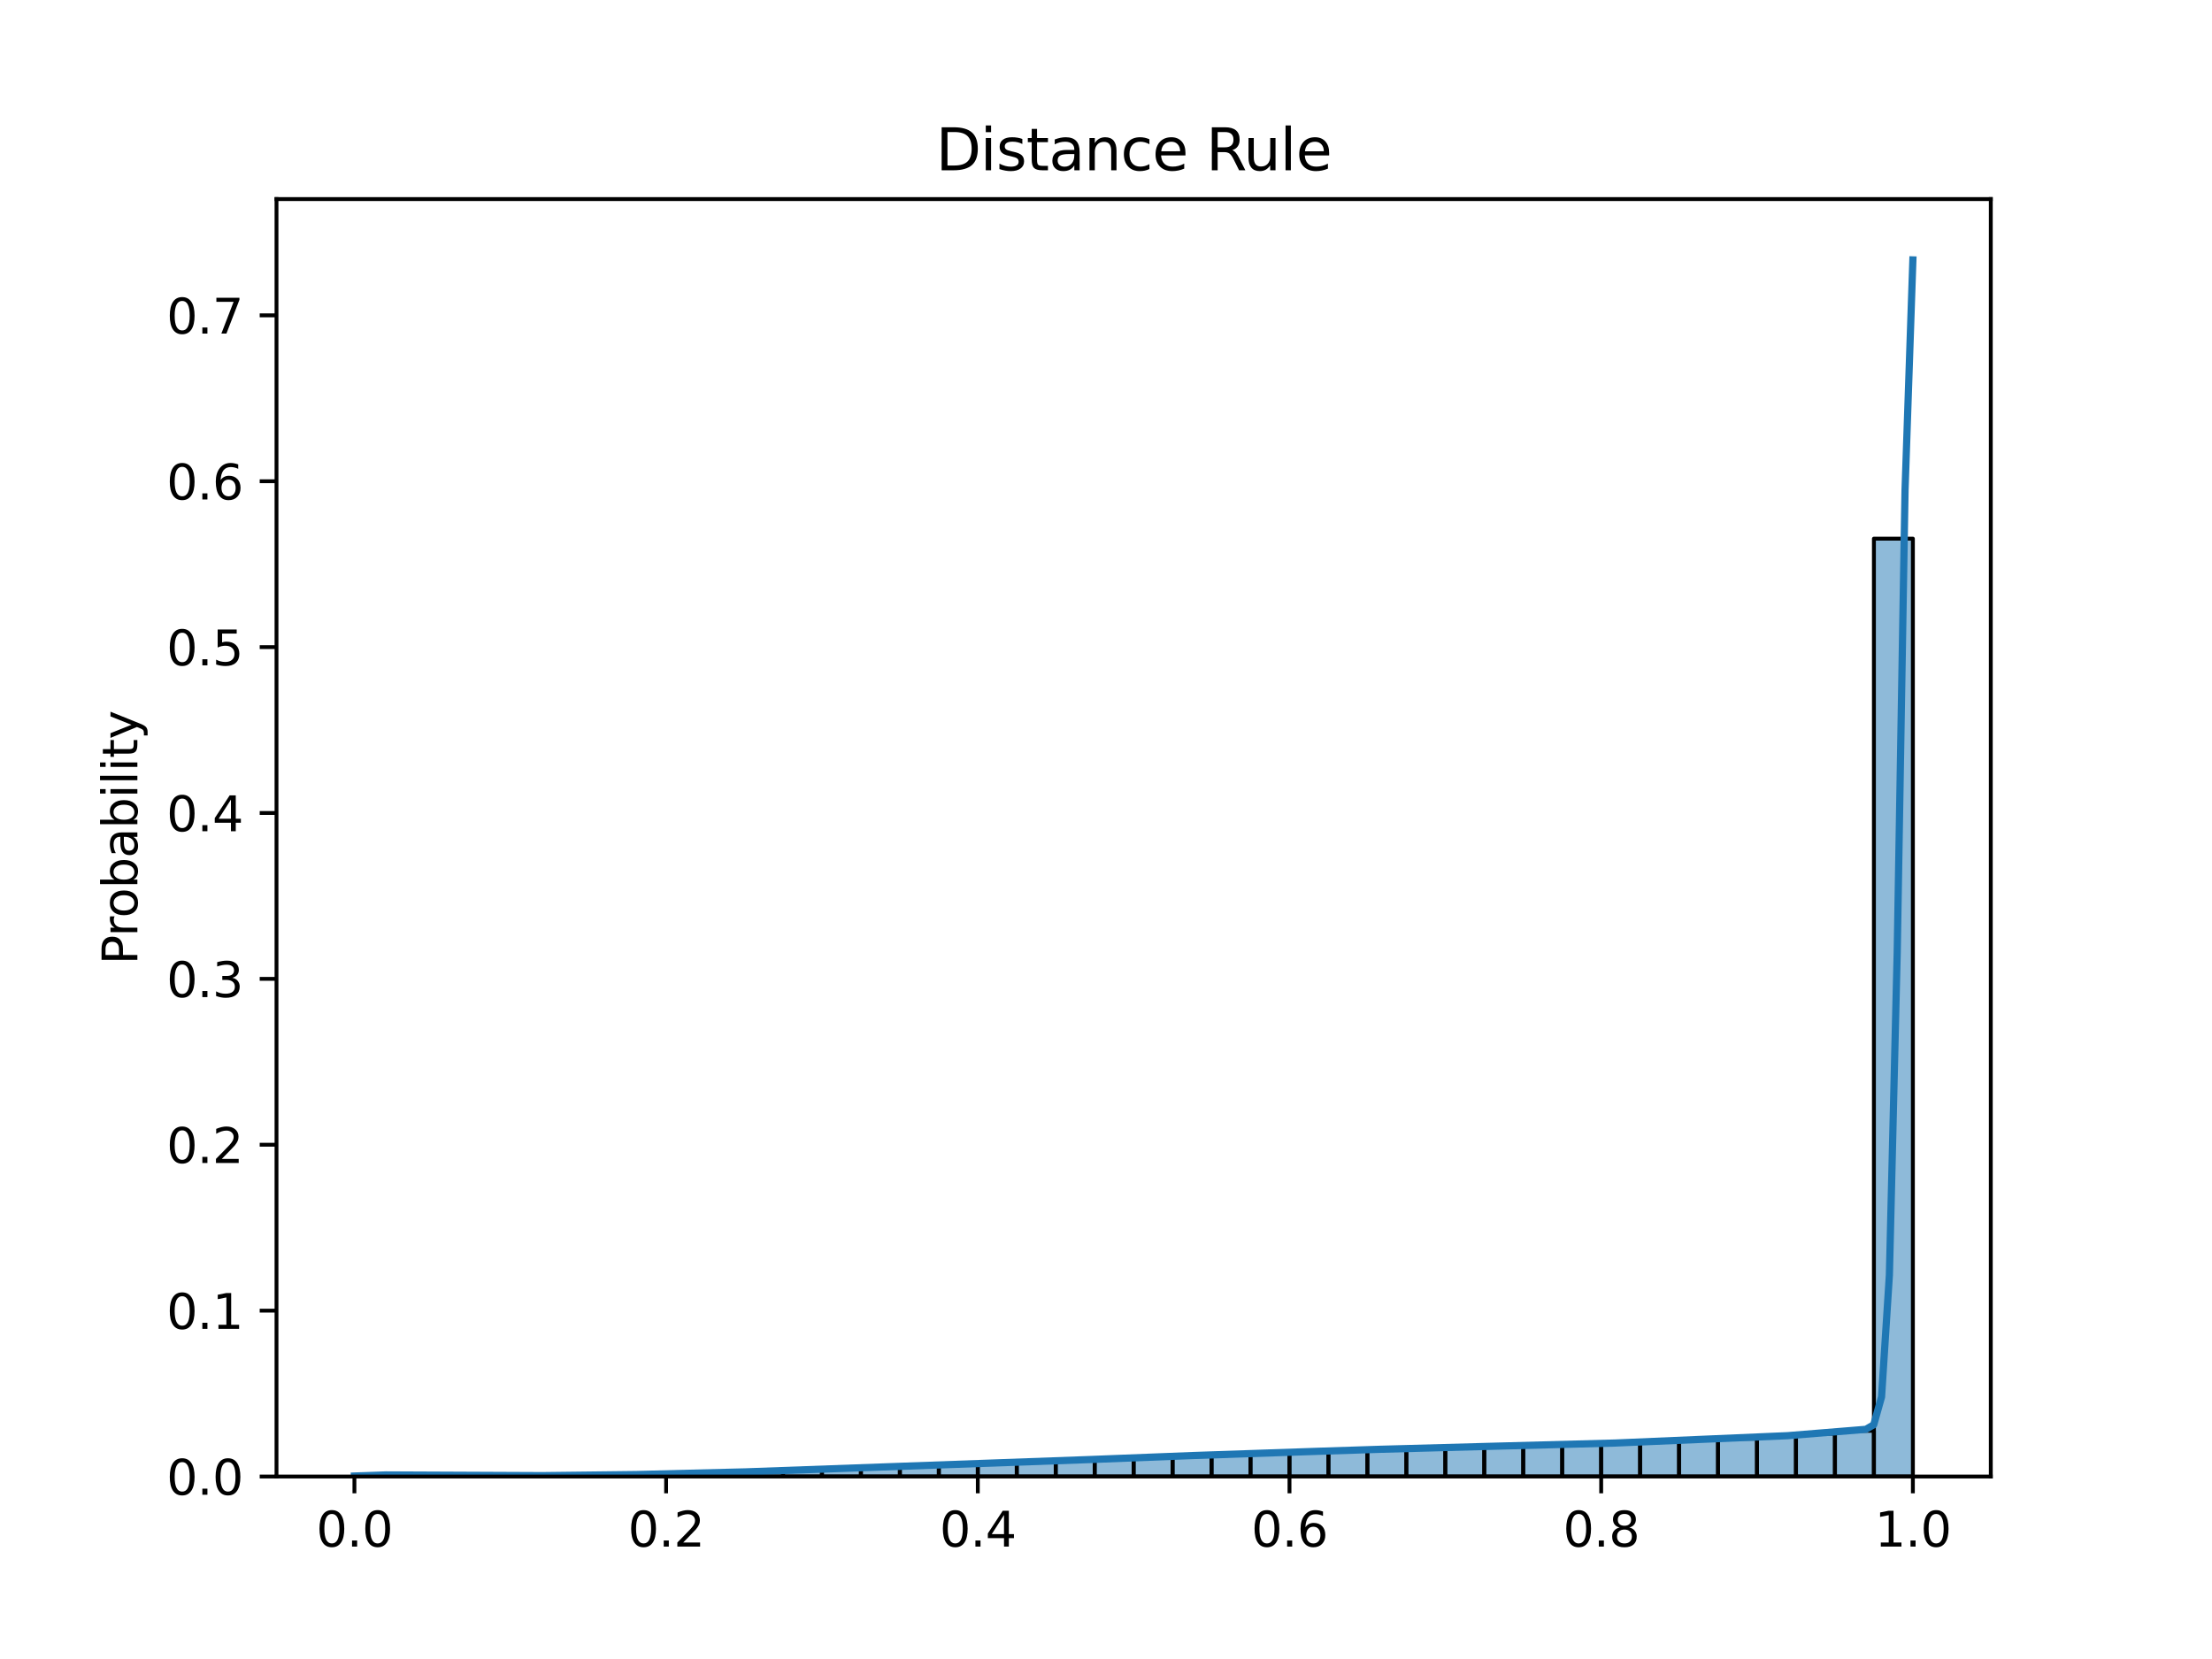 <?xml version="1.0" encoding="utf-8" standalone="no"?>
<!DOCTYPE svg PUBLIC "-//W3C//DTD SVG 1.1//EN"
  "http://www.w3.org/Graphics/SVG/1.1/DTD/svg11.dtd">
<svg height="345.6pt" version="1.1" viewBox="0 0 460.8 345.6" width="460.8pt" xmlns="http://www.w3.org/2000/svg" xmlns:xlink="http://www.w3.org/1999/xlink">
 <defs>
  <style type="text/css">*{stroke-linecap:butt;stroke-linejoin:round;}</style>
 </defs>
 <g id="figure_1">
  <g id="patch_1">
   <path d="M 0 345.6 
L 460.8 345.6 
L 460.8 0 
L 0 0 
z
" style="fill:#ffffff;"/>
  </g>
  <g id="axes_1">
   <g id="patch_2">
    <path d="M 57.6 307.584 
L 414.72 307.584 
L 414.72 41.472 
L 57.6 41.472 
z
" style="fill:#ffffff;"/>
   </g>
   <g id="patch_3">
    <path clip-path="url(#pa10f36743f)" d="M 73.833 307.584 
L 81.949 307.584 
L 81.949 307.297 
L 73.833 307.297 
z
" style="fill:#1f77b4;fill-opacity:0.5;stroke:#000000;stroke-linejoin:miter;stroke-width:0.812;"/>
   </g>
   <g id="patch_4">
    <path clip-path="url(#pa10f36743f)" d="M 81.949 307.584 
L 90.065 307.584 
L 90.065 307.319 
L 81.949 307.319 
z
" style="fill:#1f77b4;fill-opacity:0.5;stroke:#000000;stroke-linejoin:miter;stroke-width:0.812;"/>
   </g>
   <g id="patch_5">
    <path clip-path="url(#pa10f36743f)" d="M 90.065 307.584 
L 98.182 307.584 
L 98.182 307.394 
L 90.065 307.394 
z
" style="fill:#1f77b4;fill-opacity:0.5;stroke:#000000;stroke-linejoin:miter;stroke-width:0.812;"/>
   </g>
   <g id="patch_6">
    <path clip-path="url(#pa10f36743f)" d="M 98.182 307.584 
L 106.298 307.584 
L 106.298 307.428 
L 98.182 307.428 
z
" style="fill:#1f77b4;fill-opacity:0.5;stroke:#000000;stroke-linejoin:miter;stroke-width:0.812;"/>
   </g>
   <g id="patch_7">
    <path clip-path="url(#pa10f36743f)" d="M 106.298 307.584 
L 114.415 307.584 
L 114.415 307.418 
L 106.298 307.418 
z
" style="fill:#1f77b4;fill-opacity:0.5;stroke:#000000;stroke-linejoin:miter;stroke-width:0.812;"/>
   </g>
   <g id="patch_8">
    <path clip-path="url(#pa10f36743f)" d="M 114.415 307.584 
L 122.531 307.584 
L 122.531 307.361 
L 114.415 307.361 
z
" style="fill:#1f77b4;fill-opacity:0.5;stroke:#000000;stroke-linejoin:miter;stroke-width:0.812;"/>
   </g>
   <g id="patch_9">
    <path clip-path="url(#pa10f36743f)" d="M 122.531 307.584 
L 130.647 307.584 
L 130.647 307.273 
L 122.531 307.273 
z
" style="fill:#1f77b4;fill-opacity:0.5;stroke:#000000;stroke-linejoin:miter;stroke-width:0.812;"/>
   </g>
   <g id="patch_10">
    <path clip-path="url(#pa10f36743f)" d="M 130.647 307.584 
L 138.764 307.584 
L 138.764 307.132 
L 130.647 307.132 
z
" style="fill:#1f77b4;fill-opacity:0.5;stroke:#000000;stroke-linejoin:miter;stroke-width:0.812;"/>
   </g>
   <g id="patch_11">
    <path clip-path="url(#pa10f36743f)" d="M 138.764 307.584 
L 146.88 307.584 
L 146.88 306.956 
L 138.764 306.956 
z
" style="fill:#1f77b4;fill-opacity:0.5;stroke:#000000;stroke-linejoin:miter;stroke-width:0.812;"/>
   </g>
   <g id="patch_12">
    <path clip-path="url(#pa10f36743f)" d="M 146.88 307.584 
L 154.996 307.584 
L 154.996 306.747 
L 146.88 306.747 
z
" style="fill:#1f77b4;fill-opacity:0.5;stroke:#000000;stroke-linejoin:miter;stroke-width:0.812;"/>
   </g>
   <g id="patch_13">
    <path clip-path="url(#pa10f36743f)" d="M 154.996 307.584 
L 163.113 307.584 
L 163.113 306.494 
L 154.996 306.494 
z
" style="fill:#1f77b4;fill-opacity:0.5;stroke:#000000;stroke-linejoin:miter;stroke-width:0.812;"/>
   </g>
   <g id="patch_14">
    <path clip-path="url(#pa10f36743f)" d="M 163.113 307.584 
L 171.229 307.584 
L 171.229 306.245 
L 163.113 306.245 
z
" style="fill:#1f77b4;fill-opacity:0.5;stroke:#000000;stroke-linejoin:miter;stroke-width:0.812;"/>
   </g>
   <g id="patch_15">
    <path clip-path="url(#pa10f36743f)" d="M 171.229 307.584 
L 179.345 307.584 
L 179.345 305.983 
L 171.229 305.983 
z
" style="fill:#1f77b4;fill-opacity:0.5;stroke:#000000;stroke-linejoin:miter;stroke-width:0.812;"/>
   </g>
   <g id="patch_16">
    <path clip-path="url(#pa10f36743f)" d="M 179.345 307.584 
L 187.462 307.584 
L 187.462 305.661 
L 179.345 305.661 
z
" style="fill:#1f77b4;fill-opacity:0.5;stroke:#000000;stroke-linejoin:miter;stroke-width:0.812;"/>
   </g>
   <g id="patch_17">
    <path clip-path="url(#pa10f36743f)" d="M 187.462 307.584 
L 195.578 307.584 
L 195.578 305.379 
L 187.462 305.379 
z
" style="fill:#1f77b4;fill-opacity:0.5;stroke:#000000;stroke-linejoin:miter;stroke-width:0.812;"/>
   </g>
   <g id="patch_18">
    <path clip-path="url(#pa10f36743f)" d="M 195.578 307.584 
L 203.695 307.584 
L 203.695 305.072 
L 195.578 305.072 
z
" style="fill:#1f77b4;fill-opacity:0.5;stroke:#000000;stroke-linejoin:miter;stroke-width:0.812;"/>
   </g>
   <g id="patch_19">
    <path clip-path="url(#pa10f36743f)" d="M 203.695 307.584 
L 211.811 307.584 
L 211.811 304.751 
L 203.695 304.751 
z
" style="fill:#1f77b4;fill-opacity:0.5;stroke:#000000;stroke-linejoin:miter;stroke-width:0.812;"/>
   </g>
   <g id="patch_20">
    <path clip-path="url(#pa10f36743f)" d="M 211.811 307.584 
L 219.927 307.584 
L 219.927 304.457 
L 211.811 304.457 
z
" style="fill:#1f77b4;fill-opacity:0.5;stroke:#000000;stroke-linejoin:miter;stroke-width:0.812;"/>
   </g>
   <g id="patch_21">
    <path clip-path="url(#pa10f36743f)" d="M 219.927 307.584 
L 228.044 307.584 
L 228.044 304.164 
L 219.927 304.164 
z
" style="fill:#1f77b4;fill-opacity:0.5;stroke:#000000;stroke-linejoin:miter;stroke-width:0.812;"/>
   </g>
   <g id="patch_22">
    <path clip-path="url(#pa10f36743f)" d="M 228.044 307.584 
L 236.16 307.584 
L 236.16 303.826 
L 228.044 303.826 
z
" style="fill:#1f77b4;fill-opacity:0.5;stroke:#000000;stroke-linejoin:miter;stroke-width:0.812;"/>
   </g>
   <g id="patch_23">
    <path clip-path="url(#pa10f36743f)" d="M 236.16 307.584 
L 244.276 307.584 
L 244.276 303.445 
L 236.16 303.445 
z
" style="fill:#1f77b4;fill-opacity:0.5;stroke:#000000;stroke-linejoin:miter;stroke-width:0.812;"/>
   </g>
   <g id="patch_24">
    <path clip-path="url(#pa10f36743f)" d="M 244.276 307.584 
L 252.393 307.584 
L 252.393 303.215 
L 244.276 303.215 
z
" style="fill:#1f77b4;fill-opacity:0.5;stroke:#000000;stroke-linejoin:miter;stroke-width:0.812;"/>
   </g>
   <g id="patch_25">
    <path clip-path="url(#pa10f36743f)" d="M 252.393 307.584 
L 260.509 307.584 
L 260.509 302.968 
L 252.393 302.968 
z
" style="fill:#1f77b4;fill-opacity:0.5;stroke:#000000;stroke-linejoin:miter;stroke-width:0.812;"/>
   </g>
   <g id="patch_26">
    <path clip-path="url(#pa10f36743f)" d="M 260.509 307.584 
L 268.625 307.584 
L 268.625 302.712 
L 260.509 302.712 
z
" style="fill:#1f77b4;fill-opacity:0.5;stroke:#000000;stroke-linejoin:miter;stroke-width:0.812;"/>
   </g>
   <g id="patch_27">
    <path clip-path="url(#pa10f36743f)" d="M 268.625 307.584 
L 276.742 307.584 
L 276.742 302.395 
L 268.625 302.395 
z
" style="fill:#1f77b4;fill-opacity:0.5;stroke:#000000;stroke-linejoin:miter;stroke-width:0.812;"/>
   </g>
   <g id="patch_28">
    <path clip-path="url(#pa10f36743f)" d="M 276.742 307.584 
L 284.858 307.584 
L 284.858 302.104 
L 276.742 302.104 
z
" style="fill:#1f77b4;fill-opacity:0.5;stroke:#000000;stroke-linejoin:miter;stroke-width:0.812;"/>
   </g>
   <g id="patch_29">
    <path clip-path="url(#pa10f36743f)" d="M 284.858 307.584 
L 292.975 307.584 
L 292.975 301.867 
L 284.858 301.867 
z
" style="fill:#1f77b4;fill-opacity:0.5;stroke:#000000;stroke-linejoin:miter;stroke-width:0.812;"/>
   </g>
   <g id="patch_30">
    <path clip-path="url(#pa10f36743f)" d="M 292.975 307.584 
L 301.091 307.584 
L 301.091 301.636 
L 292.975 301.636 
z
" style="fill:#1f77b4;fill-opacity:0.5;stroke:#000000;stroke-linejoin:miter;stroke-width:0.812;"/>
   </g>
   <g id="patch_31">
    <path clip-path="url(#pa10f36743f)" d="M 301.091 307.584 
L 309.207 307.584 
L 309.207 301.411 
L 301.091 301.411 
z
" style="fill:#1f77b4;fill-opacity:0.5;stroke:#000000;stroke-linejoin:miter;stroke-width:0.812;"/>
   </g>
   <g id="patch_32">
    <path clip-path="url(#pa10f36743f)" d="M 309.207 307.584 
L 317.324 307.584 
L 317.324 301.222 
L 309.207 301.222 
z
" style="fill:#1f77b4;fill-opacity:0.5;stroke:#000000;stroke-linejoin:miter;stroke-width:0.812;"/>
   </g>
   <g id="patch_33">
    <path clip-path="url(#pa10f36743f)" d="M 317.324 307.584 
L 325.44 307.584 
L 325.44 301.011 
L 317.324 301.011 
z
" style="fill:#1f77b4;fill-opacity:0.5;stroke:#000000;stroke-linejoin:miter;stroke-width:0.812;"/>
   </g>
   <g id="patch_34">
    <path clip-path="url(#pa10f36743f)" d="M 325.44 307.584 
L 333.556 307.584 
L 333.556 300.78 
L 325.44 300.78 
z
" style="fill:#1f77b4;fill-opacity:0.5;stroke:#000000;stroke-linejoin:miter;stroke-width:0.812;"/>
   </g>
   <g id="patch_35">
    <path clip-path="url(#pa10f36743f)" d="M 333.556 307.584 
L 341.673 307.584 
L 341.673 300.565 
L 333.556 300.565 
z
" style="fill:#1f77b4;fill-opacity:0.5;stroke:#000000;stroke-linejoin:miter;stroke-width:0.812;"/>
   </g>
   <g id="patch_36">
    <path clip-path="url(#pa10f36743f)" d="M 341.673 307.584 
L 349.789 307.584 
L 349.789 300.247 
L 341.673 300.247 
z
" style="fill:#1f77b4;fill-opacity:0.5;stroke:#000000;stroke-linejoin:miter;stroke-width:0.812;"/>
   </g>
   <g id="patch_37">
    <path clip-path="url(#pa10f36743f)" d="M 349.789 307.584 
L 357.905 307.584 
L 357.905 300.006 
L 349.789 300.006 
z
" style="fill:#1f77b4;fill-opacity:0.5;stroke:#000000;stroke-linejoin:miter;stroke-width:0.812;"/>
   </g>
   <g id="patch_38">
    <path clip-path="url(#pa10f36743f)" d="M 357.905 307.584 
L 366.022 307.584 
L 366.022 299.689 
L 357.905 299.689 
z
" style="fill:#1f77b4;fill-opacity:0.5;stroke:#000000;stroke-linejoin:miter;stroke-width:0.812;"/>
   </g>
   <g id="patch_39">
    <path clip-path="url(#pa10f36743f)" d="M 366.022 307.584 
L 374.138 307.584 
L 374.138 299.249 
L 366.022 299.249 
z
" style="fill:#1f77b4;fill-opacity:0.5;stroke:#000000;stroke-linejoin:miter;stroke-width:0.812;"/>
   </g>
   <g id="patch_40">
    <path clip-path="url(#pa10f36743f)" d="M 374.138 307.584 
L 382.255 307.584 
L 382.255 298.644 
L 374.138 298.644 
z
" style="fill:#1f77b4;fill-opacity:0.5;stroke:#000000;stroke-linejoin:miter;stroke-width:0.812;"/>
   </g>
   <g id="patch_41">
    <path clip-path="url(#pa10f36743f)" d="M 382.255 307.584 
L 390.371 307.584 
L 390.371 298.061 
L 382.255 298.061 
z
" style="fill:#1f77b4;fill-opacity:0.5;stroke:#000000;stroke-linejoin:miter;stroke-width:0.812;"/>
   </g>
   <g id="patch_42">
    <path clip-path="url(#pa10f36743f)" d="M 390.371 307.584 
L 398.487 307.584 
L 398.487 112.215 
L 390.371 112.215 
z
" style="fill:#1f77b4;fill-opacity:0.5;stroke:#000000;stroke-linejoin:miter;stroke-width:0.812;"/>
   </g>
   <g id="matplotlib.axis_1">
    <g id="xtick_1">
     <g id="line2d_1">
      <defs>
       <path d="M 0 0 
L 0 3.5 
" id="mf5f0b659a1" style="stroke:#000000;stroke-width:0.8;"/>
      </defs>
      <g>
       <use style="stroke:#000000;stroke-width:0.8;" x="73.832" xlink:href="#mf5f0b659a1" y="307.584"/>
      </g>
     </g>
     <g id="text_1">
      <!-- 0.0 -->
      <g transform="translate(65.881 322.182)scale(0.1 -0.1)">
       <defs>
        <path d="M 2034 4250 
Q 1547 4250 1301 3770 
Q 1056 3291 1056 2328 
Q 1056 1369 1301 889 
Q 1547 409 2034 409 
Q 2525 409 2770 889 
Q 3016 1369 3016 2328 
Q 3016 3291 2770 3770 
Q 2525 4250 2034 4250 
z
M 2034 4750 
Q 2819 4750 3233 4129 
Q 3647 3509 3647 2328 
Q 3647 1150 3233 529 
Q 2819 -91 2034 -91 
Q 1250 -91 836 529 
Q 422 1150 422 2328 
Q 422 3509 836 4129 
Q 1250 4750 2034 4750 
z
" id="DejaVuSans-30" transform="scale(0.016)"/>
        <path d="M 684 794 
L 1344 794 
L 1344 0 
L 684 0 
L 684 794 
z
" id="DejaVuSans-2e" transform="scale(0.016)"/>
       </defs>
       <use xlink:href="#DejaVuSans-30"/>
       <use x="63.623" xlink:href="#DejaVuSans-2e"/>
       <use x="95.41" xlink:href="#DejaVuSans-30"/>
      </g>
     </g>
    </g>
    <g id="xtick_2">
     <g id="line2d_2">
      <g>
       <use style="stroke:#000000;stroke-width:0.8;" x="138.763" xlink:href="#mf5f0b659a1" y="307.584"/>
      </g>
     </g>
     <g id="text_2">
      <!-- 0.2 -->
      <g transform="translate(130.812 322.182)scale(0.1 -0.1)">
       <defs>
        <path d="M 1228 531 
L 3431 531 
L 3431 0 
L 469 0 
L 469 531 
Q 828 903 1448 1529 
Q 2069 2156 2228 2338 
Q 2531 2678 2651 2914 
Q 2772 3150 2772 3378 
Q 2772 3750 2511 3984 
Q 2250 4219 1831 4219 
Q 1534 4219 1204 4116 
Q 875 4013 500 3803 
L 500 4441 
Q 881 4594 1212 4672 
Q 1544 4750 1819 4750 
Q 2544 4750 2975 4387 
Q 3406 4025 3406 3419 
Q 3406 3131 3298 2873 
Q 3191 2616 2906 2266 
Q 2828 2175 2409 1742 
Q 1991 1309 1228 531 
z
" id="DejaVuSans-32" transform="scale(0.016)"/>
       </defs>
       <use xlink:href="#DejaVuSans-30"/>
       <use x="63.623" xlink:href="#DejaVuSans-2e"/>
       <use x="95.41" xlink:href="#DejaVuSans-32"/>
      </g>
     </g>
    </g>
    <g id="xtick_3">
     <g id="line2d_3">
      <g>
       <use style="stroke:#000000;stroke-width:0.8;" x="203.694" xlink:href="#mf5f0b659a1" y="307.584"/>
      </g>
     </g>
     <g id="text_3">
      <!-- 0.4 -->
      <g transform="translate(195.743 322.182)scale(0.1 -0.1)">
       <defs>
        <path d="M 2419 4116 
L 825 1625 
L 2419 1625 
L 2419 4116 
z
M 2253 4666 
L 3047 4666 
L 3047 1625 
L 3713 1625 
L 3713 1100 
L 3047 1100 
L 3047 0 
L 2419 0 
L 2419 1100 
L 313 1100 
L 313 1709 
L 2253 4666 
z
" id="DejaVuSans-34" transform="scale(0.016)"/>
       </defs>
       <use xlink:href="#DejaVuSans-30"/>
       <use x="63.623" xlink:href="#DejaVuSans-2e"/>
       <use x="95.41" xlink:href="#DejaVuSans-34"/>
      </g>
     </g>
    </g>
    <g id="xtick_4">
     <g id="line2d_4">
      <g>
       <use style="stroke:#000000;stroke-width:0.8;" x="268.625" xlink:href="#mf5f0b659a1" y="307.584"/>
      </g>
     </g>
     <g id="text_4">
      <!-- 0.6 -->
      <g transform="translate(260.674 322.182)scale(0.1 -0.1)">
       <defs>
        <path d="M 2113 2584 
Q 1688 2584 1439 2293 
Q 1191 2003 1191 1497 
Q 1191 994 1439 701 
Q 1688 409 2113 409 
Q 2538 409 2786 701 
Q 3034 994 3034 1497 
Q 3034 2003 2786 2293 
Q 2538 2584 2113 2584 
z
M 3366 4563 
L 3366 3988 
Q 3128 4100 2886 4159 
Q 2644 4219 2406 4219 
Q 1781 4219 1451 3797 
Q 1122 3375 1075 2522 
Q 1259 2794 1537 2939 
Q 1816 3084 2150 3084 
Q 2853 3084 3261 2657 
Q 3669 2231 3669 1497 
Q 3669 778 3244 343 
Q 2819 -91 2113 -91 
Q 1303 -91 875 529 
Q 447 1150 447 2328 
Q 447 3434 972 4092 
Q 1497 4750 2381 4750 
Q 2619 4750 2861 4703 
Q 3103 4656 3366 4563 
z
" id="DejaVuSans-36" transform="scale(0.016)"/>
       </defs>
       <use xlink:href="#DejaVuSans-30"/>
       <use x="63.623" xlink:href="#DejaVuSans-2e"/>
       <use x="95.41" xlink:href="#DejaVuSans-36"/>
      </g>
     </g>
    </g>
    <g id="xtick_5">
     <g id="line2d_5">
      <g>
       <use style="stroke:#000000;stroke-width:0.8;" x="333.556" xlink:href="#mf5f0b659a1" y="307.584"/>
      </g>
     </g>
     <g id="text_5">
      <!-- 0.8 -->
      <g transform="translate(325.605 322.182)scale(0.1 -0.1)">
       <defs>
        <path d="M 2034 2216 
Q 1584 2216 1326 1975 
Q 1069 1734 1069 1313 
Q 1069 891 1326 650 
Q 1584 409 2034 409 
Q 2484 409 2743 651 
Q 3003 894 3003 1313 
Q 3003 1734 2745 1975 
Q 2488 2216 2034 2216 
z
M 1403 2484 
Q 997 2584 770 2862 
Q 544 3141 544 3541 
Q 544 4100 942 4425 
Q 1341 4750 2034 4750 
Q 2731 4750 3128 4425 
Q 3525 4100 3525 3541 
Q 3525 3141 3298 2862 
Q 3072 2584 2669 2484 
Q 3125 2378 3379 2068 
Q 3634 1759 3634 1313 
Q 3634 634 3220 271 
Q 2806 -91 2034 -91 
Q 1263 -91 848 271 
Q 434 634 434 1313 
Q 434 1759 690 2068 
Q 947 2378 1403 2484 
z
M 1172 3481 
Q 1172 3119 1398 2916 
Q 1625 2713 2034 2713 
Q 2441 2713 2670 2916 
Q 2900 3119 2900 3481 
Q 2900 3844 2670 4047 
Q 2441 4250 2034 4250 
Q 1625 4250 1398 4047 
Q 1172 3844 1172 3481 
z
" id="DejaVuSans-38" transform="scale(0.016)"/>
       </defs>
       <use xlink:href="#DejaVuSans-30"/>
       <use x="63.623" xlink:href="#DejaVuSans-2e"/>
       <use x="95.41" xlink:href="#DejaVuSans-38"/>
      </g>
     </g>
    </g>
    <g id="xtick_6">
     <g id="line2d_6">
      <g>
       <use style="stroke:#000000;stroke-width:0.8;" x="398.487" xlink:href="#mf5f0b659a1" y="307.584"/>
      </g>
     </g>
     <g id="text_6">
      <!-- 1.0 -->
      <g transform="translate(390.536 322.182)scale(0.1 -0.1)">
       <defs>
        <path d="M 794 531 
L 1825 531 
L 1825 4091 
L 703 3866 
L 703 4441 
L 1819 4666 
L 2450 4666 
L 2450 531 
L 3481 531 
L 3481 0 
L 794 0 
L 794 531 
z
" id="DejaVuSans-31" transform="scale(0.016)"/>
       </defs>
       <use xlink:href="#DejaVuSans-31"/>
       <use x="63.623" xlink:href="#DejaVuSans-2e"/>
       <use x="95.41" xlink:href="#DejaVuSans-30"/>
      </g>
     </g>
    </g>
   </g>
   <g id="matplotlib.axis_2">
    <g id="ytick_1">
     <g id="line2d_7">
      <defs>
       <path d="M 0 0 
L -3.5 0 
" id="m6be9e153c1" style="stroke:#000000;stroke-width:0.8;"/>
      </defs>
      <g>
       <use style="stroke:#000000;stroke-width:0.8;" x="57.6" xlink:href="#m6be9e153c1" y="307.584"/>
      </g>
     </g>
     <g id="text_7">
      <!-- 0.0 -->
      <g transform="translate(34.697 311.383)scale(0.1 -0.1)">
       <use xlink:href="#DejaVuSans-30"/>
       <use x="63.623" xlink:href="#DejaVuSans-2e"/>
       <use x="95.41" xlink:href="#DejaVuSans-30"/>
      </g>
     </g>
    </g>
    <g id="ytick_2">
     <g id="line2d_8">
      <g>
       <use style="stroke:#000000;stroke-width:0.8;" x="57.6" xlink:href="#m6be9e153c1" y="273.028"/>
      </g>
     </g>
     <g id="text_8">
      <!-- 0.1 -->
      <g transform="translate(34.697 276.827)scale(0.1 -0.1)">
       <use xlink:href="#DejaVuSans-30"/>
       <use x="63.623" xlink:href="#DejaVuSans-2e"/>
       <use x="95.41" xlink:href="#DejaVuSans-31"/>
      </g>
     </g>
    </g>
    <g id="ytick_3">
     <g id="line2d_9">
      <g>
       <use style="stroke:#000000;stroke-width:0.8;" x="57.6" xlink:href="#m6be9e153c1" y="238.472"/>
      </g>
     </g>
     <g id="text_9">
      <!-- 0.2 -->
      <g transform="translate(34.697 242.271)scale(0.1 -0.1)">
       <use xlink:href="#DejaVuSans-30"/>
       <use x="63.623" xlink:href="#DejaVuSans-2e"/>
       <use x="95.41" xlink:href="#DejaVuSans-32"/>
      </g>
     </g>
    </g>
    <g id="ytick_4">
     <g id="line2d_10">
      <g>
       <use style="stroke:#000000;stroke-width:0.8;" x="57.6" xlink:href="#m6be9e153c1" y="203.916"/>
      </g>
     </g>
     <g id="text_10">
      <!-- 0.3 -->
      <g transform="translate(34.697 207.715)scale(0.1 -0.1)">
       <defs>
        <path d="M 2597 2516 
Q 3050 2419 3304 2112 
Q 3559 1806 3559 1356 
Q 3559 666 3084 287 
Q 2609 -91 1734 -91 
Q 1441 -91 1130 -33 
Q 819 25 488 141 
L 488 750 
Q 750 597 1062 519 
Q 1375 441 1716 441 
Q 2309 441 2620 675 
Q 2931 909 2931 1356 
Q 2931 1769 2642 2001 
Q 2353 2234 1838 2234 
L 1294 2234 
L 1294 2753 
L 1863 2753 
Q 2328 2753 2575 2939 
Q 2822 3125 2822 3475 
Q 2822 3834 2567 4026 
Q 2313 4219 1838 4219 
Q 1578 4219 1281 4162 
Q 984 4106 628 3988 
L 628 4550 
Q 988 4650 1302 4700 
Q 1616 4750 1894 4750 
Q 2613 4750 3031 4423 
Q 3450 4097 3450 3541 
Q 3450 3153 3228 2886 
Q 3006 2619 2597 2516 
z
" id="DejaVuSans-33" transform="scale(0.016)"/>
       </defs>
       <use xlink:href="#DejaVuSans-30"/>
       <use x="63.623" xlink:href="#DejaVuSans-2e"/>
       <use x="95.41" xlink:href="#DejaVuSans-33"/>
      </g>
     </g>
    </g>
    <g id="ytick_5">
     <g id="line2d_11">
      <g>
       <use style="stroke:#000000;stroke-width:0.8;" x="57.6" xlink:href="#m6be9e153c1" y="169.36"/>
      </g>
     </g>
     <g id="text_11">
      <!-- 0.4 -->
      <g transform="translate(34.697 173.159)scale(0.1 -0.1)">
       <use xlink:href="#DejaVuSans-30"/>
       <use x="63.623" xlink:href="#DejaVuSans-2e"/>
       <use x="95.41" xlink:href="#DejaVuSans-34"/>
      </g>
     </g>
    </g>
    <g id="ytick_6">
     <g id="line2d_12">
      <g>
       <use style="stroke:#000000;stroke-width:0.8;" x="57.6" xlink:href="#m6be9e153c1" y="134.804"/>
      </g>
     </g>
     <g id="text_12">
      <!-- 0.5 -->
      <g transform="translate(34.697 138.603)scale(0.1 -0.1)">
       <defs>
        <path d="M 691 4666 
L 3169 4666 
L 3169 4134 
L 1269 4134 
L 1269 2991 
Q 1406 3038 1543 3061 
Q 1681 3084 1819 3084 
Q 2600 3084 3056 2656 
Q 3513 2228 3513 1497 
Q 3513 744 3044 326 
Q 2575 -91 1722 -91 
Q 1428 -91 1123 -41 
Q 819 9 494 109 
L 494 744 
Q 775 591 1075 516 
Q 1375 441 1709 441 
Q 2250 441 2565 725 
Q 2881 1009 2881 1497 
Q 2881 1984 2565 2268 
Q 2250 2553 1709 2553 
Q 1456 2553 1204 2497 
Q 953 2441 691 2322 
L 691 4666 
z
" id="DejaVuSans-35" transform="scale(0.016)"/>
       </defs>
       <use xlink:href="#DejaVuSans-30"/>
       <use x="63.623" xlink:href="#DejaVuSans-2e"/>
       <use x="95.41" xlink:href="#DejaVuSans-35"/>
      </g>
     </g>
    </g>
    <g id="ytick_7">
     <g id="line2d_13">
      <g>
       <use style="stroke:#000000;stroke-width:0.8;" x="57.6" xlink:href="#m6be9e153c1" y="100.248"/>
      </g>
     </g>
     <g id="text_13">
      <!-- 0.6 -->
      <g transform="translate(34.697 104.047)scale(0.1 -0.1)">
       <use xlink:href="#DejaVuSans-30"/>
       <use x="63.623" xlink:href="#DejaVuSans-2e"/>
       <use x="95.41" xlink:href="#DejaVuSans-36"/>
      </g>
     </g>
    </g>
    <g id="ytick_8">
     <g id="line2d_14">
      <g>
       <use style="stroke:#000000;stroke-width:0.8;" x="57.6" xlink:href="#m6be9e153c1" y="65.692"/>
      </g>
     </g>
     <g id="text_14">
      <!-- 0.7 -->
      <g transform="translate(34.697 69.491)scale(0.1 -0.1)">
       <defs>
        <path d="M 525 4666 
L 3525 4666 
L 3525 4397 
L 1831 0 
L 1172 0 
L 2766 4134 
L 525 4134 
L 525 4666 
z
" id="DejaVuSans-37" transform="scale(0.016)"/>
       </defs>
       <use xlink:href="#DejaVuSans-30"/>
       <use x="63.623" xlink:href="#DejaVuSans-2e"/>
       <use x="95.41" xlink:href="#DejaVuSans-37"/>
      </g>
     </g>
    </g>
    <g id="text_15">
     <!-- Probability -->
     <g transform="translate(28.617 200.957)rotate(-90)scale(0.1 -0.1)">
      <defs>
       <path d="M 1259 4147 
L 1259 2394 
L 2053 2394 
Q 2494 2394 2734 2622 
Q 2975 2850 2975 3272 
Q 2975 3691 2734 3919 
Q 2494 4147 2053 4147 
L 1259 4147 
z
M 628 4666 
L 2053 4666 
Q 2838 4666 3239 4311 
Q 3641 3956 3641 3272 
Q 3641 2581 3239 2228 
Q 2838 1875 2053 1875 
L 1259 1875 
L 1259 0 
L 628 0 
L 628 4666 
z
" id="DejaVuSans-50" transform="scale(0.016)"/>
       <path d="M 2631 2963 
Q 2534 3019 2420 3045 
Q 2306 3072 2169 3072 
Q 1681 3072 1420 2755 
Q 1159 2438 1159 1844 
L 1159 0 
L 581 0 
L 581 3500 
L 1159 3500 
L 1159 2956 
Q 1341 3275 1631 3429 
Q 1922 3584 2338 3584 
Q 2397 3584 2469 3576 
Q 2541 3569 2628 3553 
L 2631 2963 
z
" id="DejaVuSans-72" transform="scale(0.016)"/>
       <path d="M 1959 3097 
Q 1497 3097 1228 2736 
Q 959 2375 959 1747 
Q 959 1119 1226 758 
Q 1494 397 1959 397 
Q 2419 397 2687 759 
Q 2956 1122 2956 1747 
Q 2956 2369 2687 2733 
Q 2419 3097 1959 3097 
z
M 1959 3584 
Q 2709 3584 3137 3096 
Q 3566 2609 3566 1747 
Q 3566 888 3137 398 
Q 2709 -91 1959 -91 
Q 1206 -91 779 398 
Q 353 888 353 1747 
Q 353 2609 779 3096 
Q 1206 3584 1959 3584 
z
" id="DejaVuSans-6f" transform="scale(0.016)"/>
       <path d="M 3116 1747 
Q 3116 2381 2855 2742 
Q 2594 3103 2138 3103 
Q 1681 3103 1420 2742 
Q 1159 2381 1159 1747 
Q 1159 1113 1420 752 
Q 1681 391 2138 391 
Q 2594 391 2855 752 
Q 3116 1113 3116 1747 
z
M 1159 2969 
Q 1341 3281 1617 3432 
Q 1894 3584 2278 3584 
Q 2916 3584 3314 3078 
Q 3713 2572 3713 1747 
Q 3713 922 3314 415 
Q 2916 -91 2278 -91 
Q 1894 -91 1617 61 
Q 1341 213 1159 525 
L 1159 0 
L 581 0 
L 581 4863 
L 1159 4863 
L 1159 2969 
z
" id="DejaVuSans-62" transform="scale(0.016)"/>
       <path d="M 2194 1759 
Q 1497 1759 1228 1600 
Q 959 1441 959 1056 
Q 959 750 1161 570 
Q 1363 391 1709 391 
Q 2188 391 2477 730 
Q 2766 1069 2766 1631 
L 2766 1759 
L 2194 1759 
z
M 3341 1997 
L 3341 0 
L 2766 0 
L 2766 531 
Q 2569 213 2275 61 
Q 1981 -91 1556 -91 
Q 1019 -91 701 211 
Q 384 513 384 1019 
Q 384 1609 779 1909 
Q 1175 2209 1959 2209 
L 2766 2209 
L 2766 2266 
Q 2766 2663 2505 2880 
Q 2244 3097 1772 3097 
Q 1472 3097 1187 3025 
Q 903 2953 641 2809 
L 641 3341 
Q 956 3463 1253 3523 
Q 1550 3584 1831 3584 
Q 2591 3584 2966 3190 
Q 3341 2797 3341 1997 
z
" id="DejaVuSans-61" transform="scale(0.016)"/>
       <path d="M 603 3500 
L 1178 3500 
L 1178 0 
L 603 0 
L 603 3500 
z
M 603 4863 
L 1178 4863 
L 1178 4134 
L 603 4134 
L 603 4863 
z
" id="DejaVuSans-69" transform="scale(0.016)"/>
       <path d="M 603 4863 
L 1178 4863 
L 1178 0 
L 603 0 
L 603 4863 
z
" id="DejaVuSans-6c" transform="scale(0.016)"/>
       <path d="M 1172 4494 
L 1172 3500 
L 2356 3500 
L 2356 3053 
L 1172 3053 
L 1172 1153 
Q 1172 725 1289 603 
Q 1406 481 1766 481 
L 2356 481 
L 2356 0 
L 1766 0 
Q 1100 0 847 248 
Q 594 497 594 1153 
L 594 3053 
L 172 3053 
L 172 3500 
L 594 3500 
L 594 4494 
L 1172 4494 
z
" id="DejaVuSans-74" transform="scale(0.016)"/>
       <path d="M 2059 -325 
Q 1816 -950 1584 -1140 
Q 1353 -1331 966 -1331 
L 506 -1331 
L 506 -850 
L 844 -850 
Q 1081 -850 1212 -737 
Q 1344 -625 1503 -206 
L 1606 56 
L 191 3500 
L 800 3500 
L 1894 763 
L 2988 3500 
L 3597 3500 
L 2059 -325 
z
" id="DejaVuSans-79" transform="scale(0.016)"/>
      </defs>
      <use xlink:href="#DejaVuSans-50"/>
      <use x="58.553" xlink:href="#DejaVuSans-72"/>
      <use x="97.416" xlink:href="#DejaVuSans-6f"/>
      <use x="158.598" xlink:href="#DejaVuSans-62"/>
      <use x="222.074" xlink:href="#DejaVuSans-61"/>
      <use x="283.354" xlink:href="#DejaVuSans-62"/>
      <use x="346.83" xlink:href="#DejaVuSans-69"/>
      <use x="374.613" xlink:href="#DejaVuSans-6c"/>
      <use x="402.396" xlink:href="#DejaVuSans-69"/>
      <use x="430.18" xlink:href="#DejaVuSans-74"/>
      <use x="469.389" xlink:href="#DejaVuSans-79"/>
     </g>
    </g>
   </g>
   <g id="line2d_15">
    <path clip-path="url(#pa10f36743f)" d="M 73.833 307.482 
L 80.358 307.255 
L 112.987 307.4 
L 132.564 307.173 
L 155.404 306.615 
L 227.187 304.044 
L 248.396 303.218 
L 274.499 302.334 
L 287.55 301.912 
L 312.021 301.253 
L 336.493 300.609 
L 372.384 299.077 
L 388.699 297.753 
L 390.33 296.803 
L 391.962 291.003 
L 393.593 265.612 
L 395.224 198.38 
L 396.856 102.069 
L 398.487 54.144 
L 398.487 54.144 
" style="fill:none;stroke:#1f77b4;stroke-linecap:square;stroke-width:1.5;"/>
   </g>
   <g id="patch_43">
    <path d="M 57.6 307.584 
L 57.6 41.472 
" style="fill:none;stroke:#000000;stroke-linecap:square;stroke-linejoin:miter;stroke-width:0.8;"/>
   </g>
   <g id="patch_44">
    <path d="M 414.72 307.584 
L 414.72 41.472 
" style="fill:none;stroke:#000000;stroke-linecap:square;stroke-linejoin:miter;stroke-width:0.8;"/>
   </g>
   <g id="patch_45">
    <path d="M 57.6 307.584 
L 414.72 307.584 
" style="fill:none;stroke:#000000;stroke-linecap:square;stroke-linejoin:miter;stroke-width:0.8;"/>
   </g>
   <g id="patch_46">
    <path d="M 57.6 41.472 
L 414.72 41.472 
" style="fill:none;stroke:#000000;stroke-linecap:square;stroke-linejoin:miter;stroke-width:0.8;"/>
   </g>
   <g id="text_16">
    <!-- Distance Rule -->
    <g transform="translate(194.958 35.472)scale(0.12 -0.12)">
     <defs>
      <path d="M 1259 4147 
L 1259 519 
L 2022 519 
Q 2988 519 3436 956 
Q 3884 1394 3884 2338 
Q 3884 3275 3436 3711 
Q 2988 4147 2022 4147 
L 1259 4147 
z
M 628 4666 
L 1925 4666 
Q 3281 4666 3915 4102 
Q 4550 3538 4550 2338 
Q 4550 1131 3912 565 
Q 3275 0 1925 0 
L 628 0 
L 628 4666 
z
" id="DejaVuSans-44" transform="scale(0.016)"/>
      <path d="M 2834 3397 
L 2834 2853 
Q 2591 2978 2328 3040 
Q 2066 3103 1784 3103 
Q 1356 3103 1142 2972 
Q 928 2841 928 2578 
Q 928 2378 1081 2264 
Q 1234 2150 1697 2047 
L 1894 2003 
Q 2506 1872 2764 1633 
Q 3022 1394 3022 966 
Q 3022 478 2636 193 
Q 2250 -91 1575 -91 
Q 1294 -91 989 -36 
Q 684 19 347 128 
L 347 722 
Q 666 556 975 473 
Q 1284 391 1588 391 
Q 1994 391 2212 530 
Q 2431 669 2431 922 
Q 2431 1156 2273 1281 
Q 2116 1406 1581 1522 
L 1381 1569 
Q 847 1681 609 1914 
Q 372 2147 372 2553 
Q 372 3047 722 3315 
Q 1072 3584 1716 3584 
Q 2034 3584 2315 3537 
Q 2597 3491 2834 3397 
z
" id="DejaVuSans-73" transform="scale(0.016)"/>
      <path d="M 3513 2113 
L 3513 0 
L 2938 0 
L 2938 2094 
Q 2938 2591 2744 2837 
Q 2550 3084 2163 3084 
Q 1697 3084 1428 2787 
Q 1159 2491 1159 1978 
L 1159 0 
L 581 0 
L 581 3500 
L 1159 3500 
L 1159 2956 
Q 1366 3272 1645 3428 
Q 1925 3584 2291 3584 
Q 2894 3584 3203 3211 
Q 3513 2838 3513 2113 
z
" id="DejaVuSans-6e" transform="scale(0.016)"/>
      <path d="M 3122 3366 
L 3122 2828 
Q 2878 2963 2633 3030 
Q 2388 3097 2138 3097 
Q 1578 3097 1268 2742 
Q 959 2388 959 1747 
Q 959 1106 1268 751 
Q 1578 397 2138 397 
Q 2388 397 2633 464 
Q 2878 531 3122 666 
L 3122 134 
Q 2881 22 2623 -34 
Q 2366 -91 2075 -91 
Q 1284 -91 818 406 
Q 353 903 353 1747 
Q 353 2603 823 3093 
Q 1294 3584 2113 3584 
Q 2378 3584 2631 3529 
Q 2884 3475 3122 3366 
z
" id="DejaVuSans-63" transform="scale(0.016)"/>
      <path d="M 3597 1894 
L 3597 1613 
L 953 1613 
Q 991 1019 1311 708 
Q 1631 397 2203 397 
Q 2534 397 2845 478 
Q 3156 559 3463 722 
L 3463 178 
Q 3153 47 2828 -22 
Q 2503 -91 2169 -91 
Q 1331 -91 842 396 
Q 353 884 353 1716 
Q 353 2575 817 3079 
Q 1281 3584 2069 3584 
Q 2775 3584 3186 3129 
Q 3597 2675 3597 1894 
z
M 3022 2063 
Q 3016 2534 2758 2815 
Q 2500 3097 2075 3097 
Q 1594 3097 1305 2825 
Q 1016 2553 972 2059 
L 3022 2063 
z
" id="DejaVuSans-65" transform="scale(0.016)"/>
      <path id="DejaVuSans-20" transform="scale(0.016)"/>
      <path d="M 2841 2188 
Q 3044 2119 3236 1894 
Q 3428 1669 3622 1275 
L 4263 0 
L 3584 0 
L 2988 1197 
Q 2756 1666 2539 1819 
Q 2322 1972 1947 1972 
L 1259 1972 
L 1259 0 
L 628 0 
L 628 4666 
L 2053 4666 
Q 2853 4666 3247 4331 
Q 3641 3997 3641 3322 
Q 3641 2881 3436 2590 
Q 3231 2300 2841 2188 
z
M 1259 4147 
L 1259 2491 
L 2053 2491 
Q 2509 2491 2742 2702 
Q 2975 2913 2975 3322 
Q 2975 3731 2742 3939 
Q 2509 4147 2053 4147 
L 1259 4147 
z
" id="DejaVuSans-52" transform="scale(0.016)"/>
      <path d="M 544 1381 
L 544 3500 
L 1119 3500 
L 1119 1403 
Q 1119 906 1312 657 
Q 1506 409 1894 409 
Q 2359 409 2629 706 
Q 2900 1003 2900 1516 
L 2900 3500 
L 3475 3500 
L 3475 0 
L 2900 0 
L 2900 538 
Q 2691 219 2414 64 
Q 2138 -91 1772 -91 
Q 1169 -91 856 284 
Q 544 659 544 1381 
z
M 1991 3584 
L 1991 3584 
z
" id="DejaVuSans-75" transform="scale(0.016)"/>
     </defs>
     <use xlink:href="#DejaVuSans-44"/>
     <use x="77.002" xlink:href="#DejaVuSans-69"/>
     <use x="104.785" xlink:href="#DejaVuSans-73"/>
     <use x="156.885" xlink:href="#DejaVuSans-74"/>
     <use x="196.094" xlink:href="#DejaVuSans-61"/>
     <use x="257.373" xlink:href="#DejaVuSans-6e"/>
     <use x="320.752" xlink:href="#DejaVuSans-63"/>
     <use x="375.732" xlink:href="#DejaVuSans-65"/>
     <use x="437.256" xlink:href="#DejaVuSans-20"/>
     <use x="469.043" xlink:href="#DejaVuSans-52"/>
     <use x="534.025" xlink:href="#DejaVuSans-75"/>
     <use x="597.404" xlink:href="#DejaVuSans-6c"/>
     <use x="625.188" xlink:href="#DejaVuSans-65"/>
    </g>
   </g>
  </g>
 </g>
 <defs>
  <clipPath id="pa10f36743f">
   <rect height="266.112" width="357.12" x="57.6" y="41.472"/>
  </clipPath>
 </defs>
</svg>
